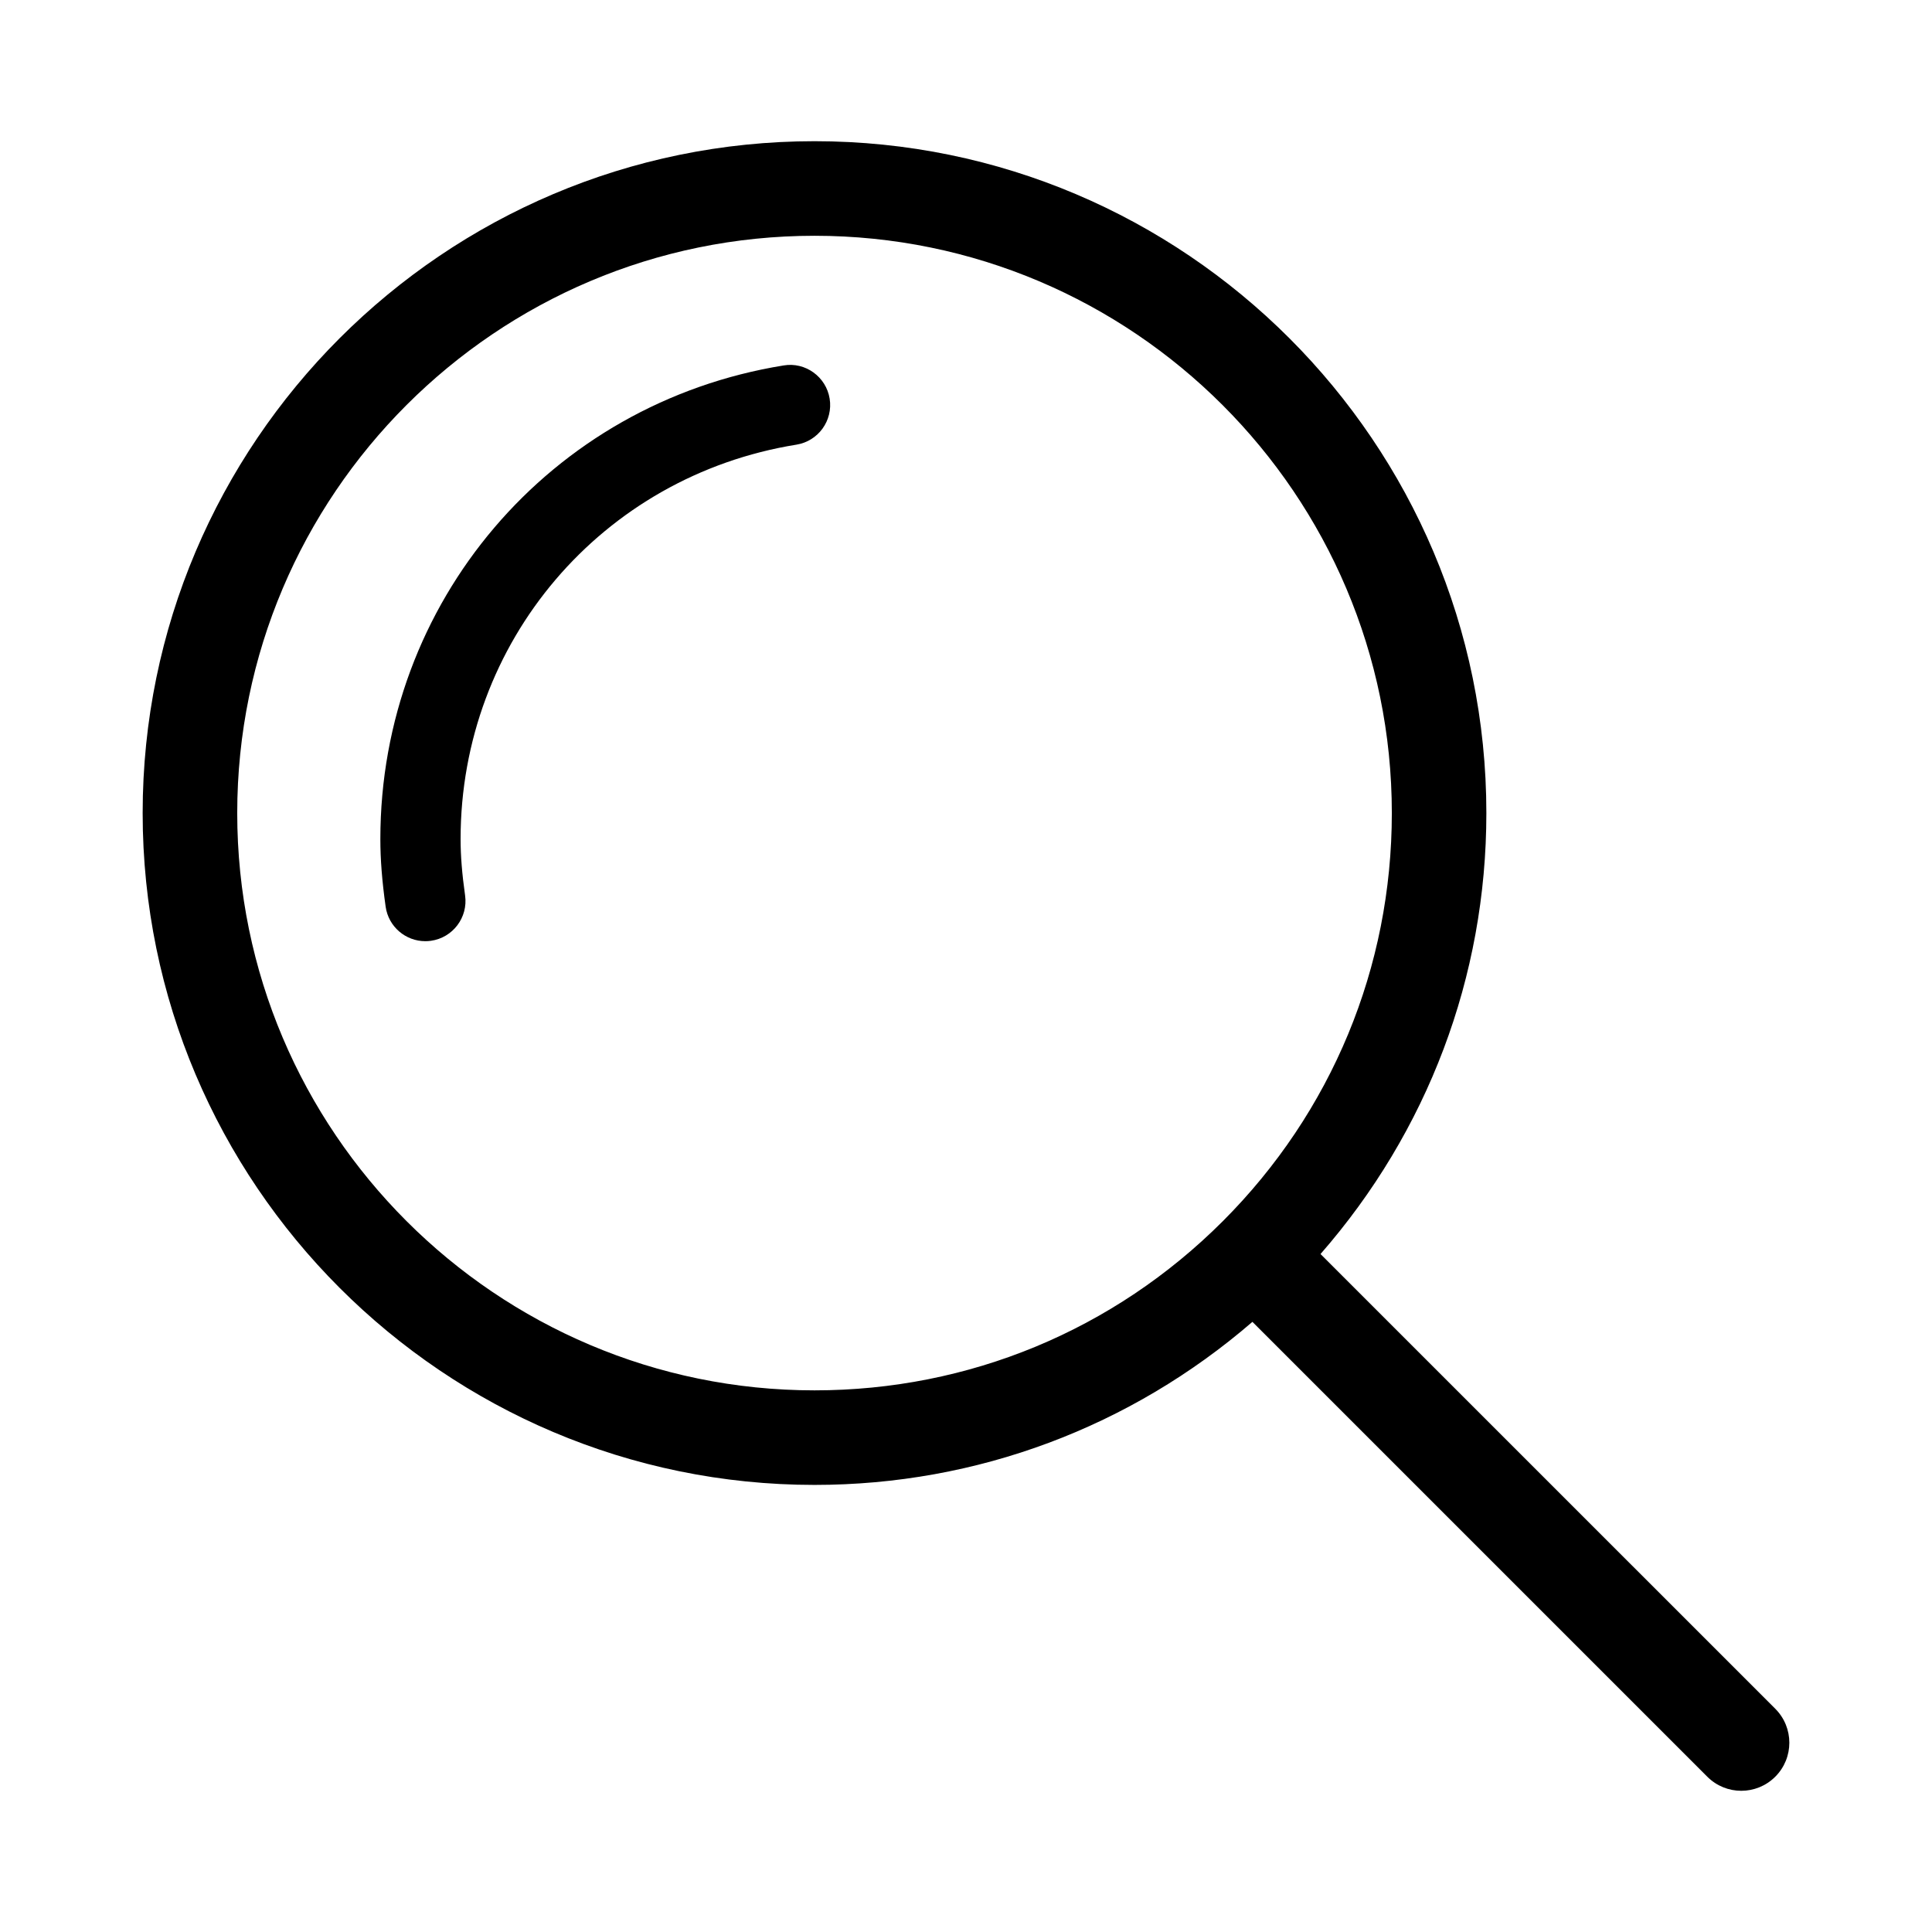 <?xml version="1.0" standalone="no"?><!DOCTYPE svg PUBLIC "-//W3C//DTD SVG 1.1//EN" "http://www.w3.org/Graphics/SVG/1.1/DTD/svg11.dtd"><svg t="1563266596907" class="icon" viewBox="0 0 1024 1024" version="1.1" xmlns="http://www.w3.org/2000/svg" p-id="5583" xmlns:xlink="http://www.w3.org/1999/xlink" width="48" height="48"><defs><style type="text/css"></style></defs><path d="M940.927 941.695c-4.98 4.982-11.501 7.464-18.022 7.464s-13.022-2.482-18.004-7.464L663.812 700.608c-64.581 55.746-145.917 86.425-232.095 86.425-196.359 0-356.107-159.748-356.107-356.086 0-196.359 159.748-356.107 356.107-356.107 196.338 0 356.087 159.748 356.087 356.107 0 86.903-31.232 168.865-87.9 233.715l241.023 241.005C950.875 915.624 950.875 931.748 940.927 941.695zM737.697 430.947c0-168.72-137.261-305.98-305.979-305.98-168.72 0-305.98 137.259-305.98 305.98 0 168.721 137.26 305.969 305.98 305.969 81.734 0 158.565-31.833 216.357-89.623C705.864 589.492 737.697 512.66 737.697 430.947zM422.125 235.679c-103.143 16.634-178.002 104.545-178.002 209.035 0 8.826 0.747 18.316 2.387 29.903 1.64 11.629-6.48 22.386-18.107 24.026-0.997 0.145-1.993 0.208-2.99 0.208-10.424 0-19.52-7.684-21.015-18.294-1.911-13.602-2.803-24.982-2.803-35.842 0-125.485 89.893-231.046 213.759-251.022 11.504-1.952 22.511 6.012 24.379 17.599C441.602 222.899 433.71 233.81 422.125 235.679z" p-id="5584"></path></svg>
